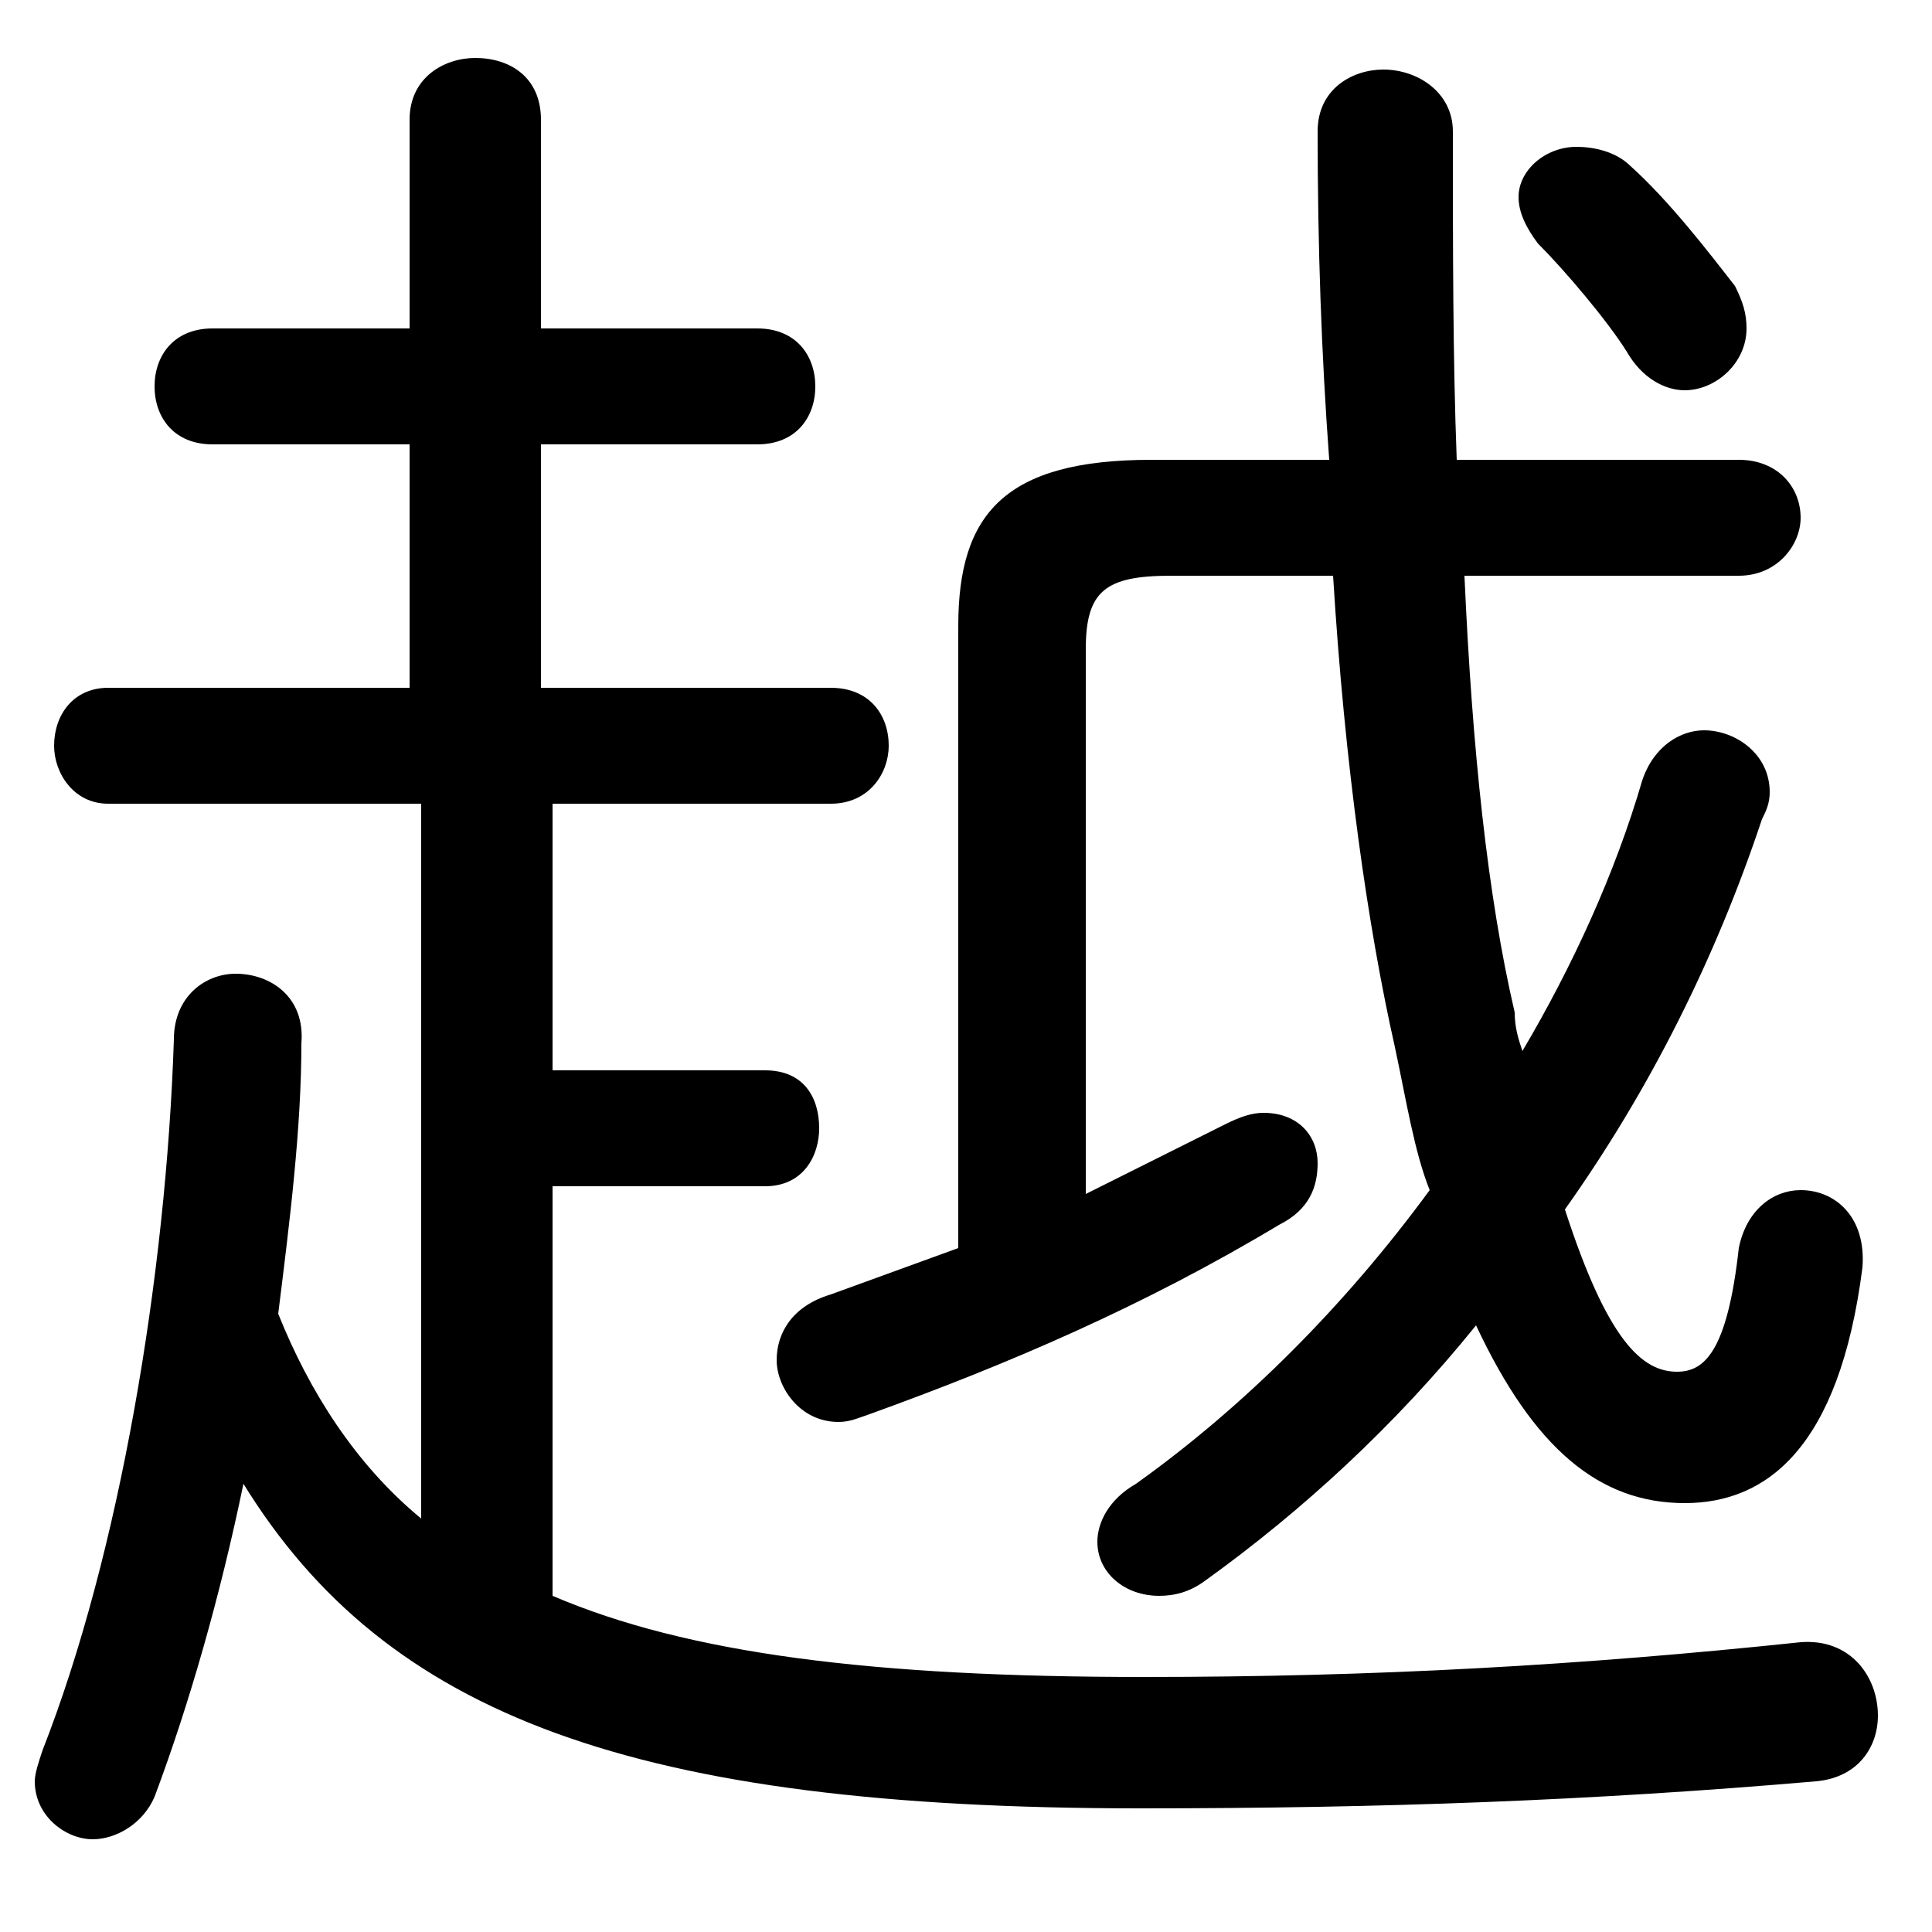 <svg xmlns="http://www.w3.org/2000/svg" viewBox="0 -44.0 50.0 50.0">
    <rect x="0" y="-44.0" width="50.0" height="50.0" fill="#808080" stroke="none"/>
    <g transform="scale(1, -1)">
        <!-- ボディの枠 -->
        <rect x="0" y="-6.0" width="50.0" height="50.0"
            stroke="white" fill="white"/>
        <!-- グリフ座標系の原点 -->
        <circle cx="0" cy="0" r="5" fill="white"/>
        <!-- グリフのアウトライン -->
        <g style="fill:black;stroke:#000000;stroke-width:0;stroke-linecap:round;stroke-linejoin:round;">
        <path d="M 14.3 13.3 L 19.8 13.3 C 20.8 13.3 21.2 14.1 21.2 14.8 C 21.2 15.6 20.8 16.3 19.8 16.3 L 14.3 16.3 L 14.3 23.2 L 21.5 23.2 C 22.5 23.2 23.0 24.0 23.0 24.7 C 23.0 25.5 22.5 26.2 21.5 26.2 L 14.0 26.2 L 14.0 32.5 L 19.6 32.5 C 20.6 32.5 21.1 33.2 21.1 34.0 C 21.1 34.8 20.6 35.5 19.6 35.5 L 14.0 35.5 L 14.0 40.9 C 14.0 42.0 13.2 42.5 12.3 42.5 C 11.5 42.5 10.6 42.0 10.6 40.9 L 10.6 35.5 L 5.5 35.5 C 4.5 35.5 4.0 34.8 4.0 34.0 C 4.0 33.2 4.5 32.5 5.5 32.5 L 10.6 32.5 L 10.6 26.2 L 2.8 26.2 C 1.9 26.2 1.4 25.5 1.4 24.7 C 1.4 24.0 1.9 23.2 2.8 23.2 L 10.9 23.2 L 10.9 4.7 C 9.2 6.1 8.0 8.0 7.2 10.0 C 7.5 12.4 7.8 14.8 7.8 17.0 C 7.9 18.2 7.0 18.8 6.1 18.8 C 5.3 18.8 4.5 18.2 4.5 17.1 C 4.3 11.0 3.1 3.8 1.1 -1.3 C 1.0 -1.6 0.9 -1.9 0.9 -2.1 C 0.9 -3.0 1.7 -3.6 2.4 -3.6 C 3.0 -3.6 3.7 -3.2 4.0 -2.5 C 4.9 -0.1 5.7 2.7 6.3 5.6 C 10.0 -0.4 16.4 -2.8 29.5 -2.8 C 35.8 -2.8 41.2 -2.6 47.0 -2.1 C 48.1 -2.0 48.6 -1.2 48.6 -0.4 C 48.6 0.6 47.9 1.6 46.6 1.5 C 40.9 0.9 35.6 0.6 29.6 0.6 C 22.6 0.6 17.8 1.2 14.3 2.7 Z M 24.8 11.7 C 23.7 11.3 22.6 10.9 21.5 10.5 C 20.5 10.2 20.1 9.5 20.1 8.8 C 20.1 8.1 20.7 7.2 21.7 7.2 C 22.0 7.2 22.2 7.3 22.5 7.4 C 26.1 8.7 29.6 10.2 33.1 12.3 C 33.9 12.7 34.1 13.3 34.1 13.9 C 34.1 14.6 33.6 15.2 32.7 15.2 C 32.4 15.2 32.1 15.1 31.7 14.9 C 30.5 14.3 29.3 13.7 28.1 13.1 L 28.1 27.2 C 28.1 28.7 28.6 29.1 30.3 29.1 L 34.5 29.1 C 34.8 24.2 35.4 20.0 36.1 16.9 C 36.4 15.5 36.6 14.2 37.0 13.2 C 34.8 10.2 32.2 7.6 29.4 5.6 C 28.7 5.2 28.4 4.6 28.4 4.1 C 28.4 3.3 29.1 2.7 30.0 2.7 C 30.4 2.7 30.8 2.8 31.2 3.1 C 33.7 4.9 36.1 7.1 38.2 9.7 C 39.7 6.5 41.4 5.1 43.6 5.1 C 45.7 5.1 47.6 6.5 48.2 11.2 C 48.3 12.5 47.5 13.2 46.6 13.2 C 45.9 13.2 45.2 12.7 45.0 11.7 C 44.7 9.0 44.1 8.5 43.4 8.5 C 42.5 8.5 41.6 9.3 40.5 12.7 C 42.7 15.8 44.4 19.2 45.6 22.8 C 45.7 23.0 45.8 23.2 45.8 23.5 C 45.8 24.5 44.9 25.1 44.1 25.1 C 43.5 25.1 42.8 24.7 42.5 23.8 C 41.8 21.4 40.7 19.0 39.4 16.8 C 39.3 17.1 39.2 17.4 39.2 17.8 C 38.5 20.8 38.1 24.6 37.9 29.1 L 45.0 29.1 C 46.0 29.1 46.6 29.9 46.6 30.6 C 46.6 31.4 46.0 32.1 45.0 32.1 L 37.7 32.1 C 37.6 34.7 37.6 37.6 37.6 40.6 C 37.6 41.6 36.7 42.2 35.8 42.2 C 35.0 42.2 34.1 41.7 34.1 40.6 C 34.1 37.6 34.2 34.8 34.4 32.1 L 29.8 32.1 C 26.0 32.1 24.8 30.7 24.8 27.8 Z M 42.2 39.7 C 41.8 40.1 41.2 40.2 40.8 40.2 C 40.0 40.2 39.3 39.6 39.3 38.9 C 39.3 38.5 39.5 38.1 39.8 37.7 C 40.5 37.0 41.6 35.7 42.1 34.9 C 42.5 34.2 43.1 33.9 43.6 33.9 C 44.4 33.9 45.2 34.6 45.2 35.5 C 45.2 35.9 45.1 36.2 44.9 36.6 C 44.2 37.5 43.2 38.8 42.2 39.7 Z"/>
    </g>
    </g>
</svg>
